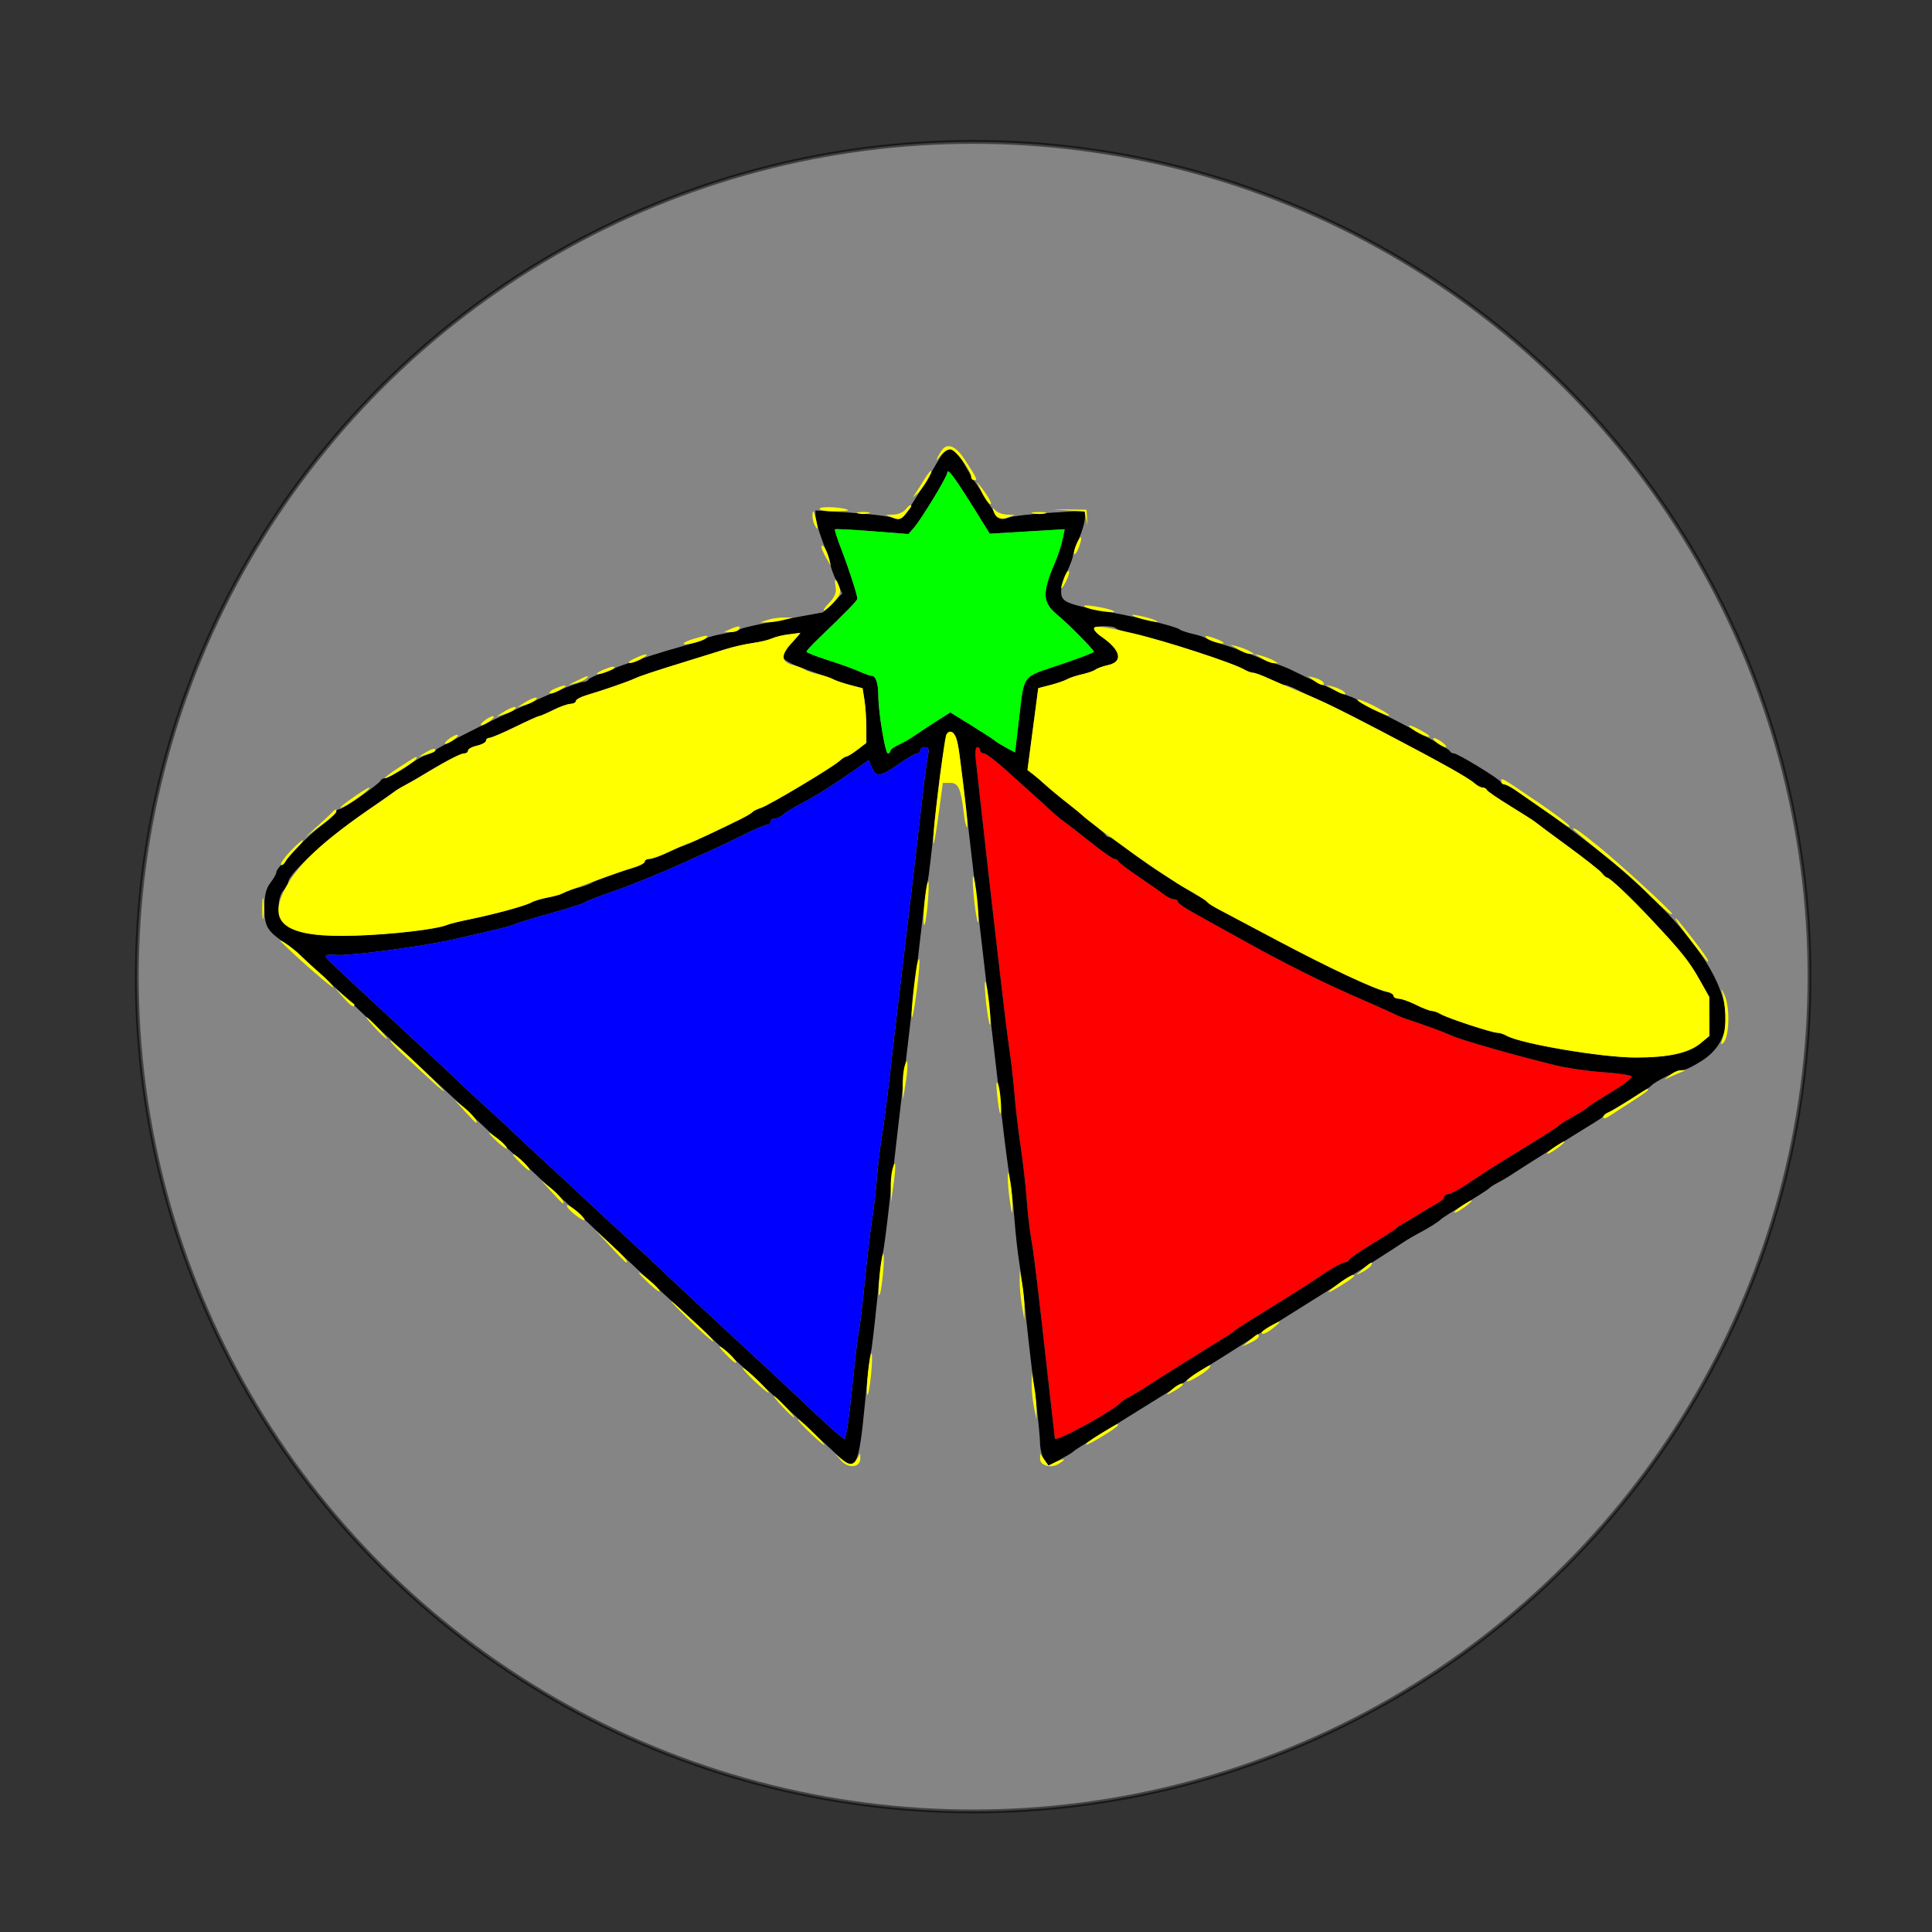 <?xml version="1.0" encoding="utf-8"?>
<svg viewBox="-9.507 -8.889 500 500" xmlns="http://www.w3.org/2000/svg">
  <rect x="-9.507" y="-8.889" width="500" height="500" fill="#333333" stroke="none"/>
  <ellipse style="fill: rgb(216, 216, 216); stroke: rgb(0, 0, 0); opacity: 0.5;" cx="242.345" cy="243.871" rx="216.45" ry="216.038"/>
  <path d="M 243.049 187.896 C 243.273 189.774 243.987 196.19 244.636 202.155 C 245.285 208.119 246.467 218.602 247.262 225.45 C 248.057 232.299 249.227 242.42 249.862 247.943 C 250.497 253.466 251.366 260.334 251.794 263.206 C 252.222 266.078 252.79 271.138 253.055 274.452 C 253.321 277.766 254.027 283.73 254.622 287.707 C 255.218 291.683 255.92 297.828 256.182 301.363 C 256.445 304.897 256.984 309.597 257.382 311.806 C 258.093 315.756 259.049 323.712 261.968 349.963 C 262.779 357.253 263.464 363.308 263.491 363.418 C 263.733 364.425 278.961 356.064 280.591 354.029 C 280.805 353.762 281.851 353.096 282.917 352.549 C 283.982 352.001 285.779 350.923 286.91 350.155 C 288.62 348.992 302.58 340.232 308.108 336.853 C 308.961 336.331 309.833 335.71 310.046 335.473 C 310.259 335.235 314.096 332.777 318.572 330.011 C 327.204 324.677 327.48 324.502 333.595 320.441 C 335.758 319.005 337.942 317.831 338.449 317.831 C 338.956 317.831 339.487 317.531 339.63 317.164 C 339.771 316.797 342.504 314.911 345.701 312.973 C 348.898 311.035 351.689 309.23 351.902 308.962 C 352.115 308.695 352.813 308.213 353.452 307.893 C 354.092 307.573 356.01 306.432 357.715 305.357 C 359.421 304.282 361.6 302.977 362.56 302.454 C 363.519 301.933 364.304 301.203 364.304 300.832 C 364.304 300.461 364.748 300.158 365.29 300.158 C 365.833 300.158 368.046 298.983 370.209 297.547 C 372.371 296.111 374.805 294.499 375.617 293.965 C 376.429 293.432 380.756 290.751 385.232 288.009 C 389.708 285.266 393.545 282.811 393.758 282.553 C 393.971 282.295 394.93 281.632 395.89 281.079 C 396.849 280.527 398.418 279.624 399.378 279.071 C 400.337 278.519 401.296 277.856 401.509 277.597 C 401.722 277.338 404.434 275.6 407.534 273.735 C 410.635 271.869 413.001 270.056 412.793 269.706 C 412.584 269.357 409.297 268.861 405.487 268.606 C 401.677 268.349 396.173 267.561 393.253 266.851 C 383.002 264.362 368.606 260.26 366.242 259.155 C 364.484 258.333 358.865 256.253 355.39 255.139 C 354.111 254.729 352.367 254.047 351.514 253.622 C 350.662 253.197 348.22 252.088 346.089 251.156 C 340.522 248.723 339.553 248.29 335.237 246.309 C 328.887 243.396 319.459 238.53 311.208 233.909 C 306.945 231.522 301.626 228.566 299.388 227.341 C 297.15 226.117 295.319 224.829 295.319 224.479 C 295.319 224.13 294.867 223.844 294.313 223.844 C 293.761 223.844 292.627 223.305 291.794 222.646 C 290.962 221.987 288.013 219.921 285.242 218.053 C 282.471 216.185 280.088 214.375 279.946 214.029 C 279.803 213.684 279.342 213.401 278.92 213.401 C 278.498 213.401 275.783 211.503 272.888 209.184 C 269.991 206.864 266.849 204.424 265.904 203.761 C 264.959 203.099 263.231 201.653 262.064 200.548 C 260.897 199.443 259.095 197.796 258.059 196.887 C 257.023 195.979 253.91 193.178 251.142 190.662 C 248.375 188.147 245.672 186.089 245.135 186.089 C 244.6 186.089 244.161 185.727 244.161 185.285 C 244.161 184.843 243.819 184.482 243.401 184.482 C 242.959 184.482 242.812 185.913 243.049 187.896" stroke="none" fill="#ff0000" fill-rule="evenodd" style=""/>
  <path d="M 233.262 110.377 C 229.895 116.261 225.175 123.847 224.265 124.838 C 223.622 125.538 222.771 125.619 221.465 125.104 C 220.432 124.698 215.525 124.106 210.559 123.788 L 201.53 123.212 L 201.53 124.407 C 201.53 125.842 202.828 130.117 204.319 133.593 C 204.916 134.985 205.417 136.612 205.432 137.208 C 205.446 137.804 206.135 139.738 206.961 141.505 L 208.465 144.718 L 205.962 147.16 L 203.46 149.601 L 193.387 151.428 C 187.847 152.432 182.778 153.548 182.122 153.907 C 181.466 154.267 179.387 154.831 177.501 155.161 C 175.615 155.491 173.536 156.067 172.88 156.441 C 172.224 156.815 169.595 157.687 167.037 158.379 C 157.557 160.945 143.157 166.063 142.75 167.01 C 142.608 167.341 141.987 167.613 141.371 167.613 C 140.403 167.613 134.033 170.102 129.056 172.424 C 128.204 172.823 125.762 173.924 123.631 174.873 C 117.426 177.635 103.513 184.708 103.09 185.316 C 102.877 185.622 101.907 186.13 100.936 186.444 C 99.965 186.758 97.357 188.253 95.141 189.765 C 92.924 191.277 90.696 192.515 90.189 192.515 C 89.682 192.515 89.151 192.786 89.009 193.117 C 88.615 194.036 79.251 200.548 78.324 200.548 C 77.877 200.548 77.511 200.848 77.511 201.215 C 77.511 201.582 75.938 203.054 74.015 204.485 C 72.091 205.917 69.214 208.543 67.62 210.323 C 66.026 212.102 64.111 214.145 63.365 214.863 C 62.62 215.58 62.009 216.482 62.009 216.867 C 62.009 217.251 61.311 218.485 60.459 219.608 C 59.322 221.107 58.912 222.852 58.922 226.161 C 58.936 230.93 59.683 232.158 64.478 235.301 C 65.623 236.052 67.392 237.486 68.411 238.488 C 69.43 239.491 72.637 242.481 75.539 245.131 C 78.441 247.782 81.729 250.855 82.846 251.96 C 83.964 253.064 87.827 256.679 91.432 259.993 C 95.037 263.306 98.545 266.56 99.228 267.222 C 99.911 267.885 103.01 270.777 106.115 273.649 C 109.22 276.521 113.07 280.135 114.67 281.682 C 116.27 283.228 119.402 286.12 121.629 288.108 C 123.856 290.096 126.985 292.988 128.582 294.535 C 130.179 296.081 133.502 299.154 135.967 301.363 C 138.431 303.572 141.561 306.464 142.924 307.789 C 145.015 309.823 153.635 317.937 161.072 324.87 C 162.145 325.87 164.925 328.4 167.25 330.493 C 169.576 332.586 172.767 335.563 174.343 337.11 C 175.919 338.656 179.037 341.548 181.271 343.536 C 183.506 345.524 186.647 348.416 188.25 349.963 C 189.855 351.509 194.085 355.485 197.653 358.799 C 201.219 362.113 205.382 365.997 206.903 367.431 C 212.07 372.301 212.713 371.167 214.335 354.335 C 215.008 347.357 215.697 341.415 215.866 341.131 C 216.035 340.848 216.728 335.123 217.406 328.411 C 218.083 321.698 218.799 315.758 218.998 315.211 C 219.195 314.663 219.904 309.336 220.573 303.371 C 221.824 292.199 223.535 277.462 226.262 254.369 C 227.123 247.079 228.351 236.596 228.991 231.074 C 229.631 225.551 230.345 220.234 230.576 219.258 C 230.808 218.282 231.524 212.317 232.165 206.003 C 234.448 183.56 235.671 178.099 237.672 181.427 C 238.499 182.803 238.496 182.785 244.225 232.279 C 245.095 239.789 246.459 251.538 247.257 258.386 C 248.055 265.234 249.222 275.356 249.85 280.879 C 250.479 286.401 251.349 293.089 251.784 295.74 C 252.22 298.391 252.795 303.451 253.062 306.986 C 253.33 310.52 253.875 315.401 254.275 317.831 C 254.674 320.261 255.513 327.129 256.14 333.093 C 256.767 339.058 257.809 347.914 258.456 352.774 C 259.104 357.634 259.64 362.897 259.648 364.47 C 259.656 366.042 260.162 368.03 260.771 368.888 L 261.879 370.447 L 264.84 368.848 C 266.47 367.969 267.976 367.065 268.19 366.84 C 268.403 366.614 269.275 366.007 270.127 365.489 C 270.98 364.972 276.491 361.538 282.373 357.858 C 288.256 354.178 294.012 350.625 295.163 349.963 C 296.315 349.3 297.431 348.547 297.644 348.288 C 297.857 348.029 300.607 346.222 303.755 344.271 C 306.903 342.321 310.287 340.182 311.276 339.52 C 312.265 338.857 318.572 334.881 325.291 330.683 C 332.011 326.486 338.615 322.329 339.967 321.445 C 341.319 320.562 344.421 318.574 346.86 317.027 C 349.298 315.481 352.215 313.595 353.342 312.836 C 354.468 312.076 356.436 310.908 357.715 310.241 C 360.271 308.907 362.925 307.224 363.529 306.558 C 363.742 306.322 366.532 304.545 369.73 302.608 C 372.927 300.671 375.717 298.869 375.93 298.602 C 376.144 298.335 377.19 297.668 378.256 297.121 C 379.322 296.573 381.118 295.495 382.249 294.727 C 383.959 293.564 397.919 284.804 403.447 281.425 C 404.3 280.903 405.172 280.296 405.385 280.075 C 405.841 279.603 407.354 278.648 413.136 275.183 C 415.481 273.778 417.574 272.406 417.789 272.135 C 418.612 271.091 424.746 268.026 426.011 268.026 C 426.742 268.026 429.072 266.874 431.19 265.465 C 445.085 256.225 434.301 235.011 403.297 210.589 C 392.816 202.335 381.1 194.122 379.803 194.122 C 379.449 194.122 379.044 193.844 378.901 193.504 C 378.561 192.691 367.744 186.089 366.752 186.089 C 366.329 186.089 365.867 185.817 365.725 185.486 C 365.43 184.798 353.951 178.544 344.926 174.154 C 343.434 173.428 342.039 172.611 341.825 172.34 C 341.612 172.068 340.566 171.566 339.5 171.225 C 337.849 170.696 329.613 166.947 324.385 164.344 C 323.533 163.919 321.789 163.243 320.51 162.841 C 319.231 162.438 316.266 161.327 313.921 160.371 C 311.577 159.414 308.263 158.25 306.558 157.783 C 304.852 157.317 303.108 156.667 302.682 156.341 C 302.256 156.015 300.686 155.484 299.194 155.161 C 297.702 154.838 296.132 154.303 295.706 153.972 C 294.763 153.238 285.406 150.936 277.491 149.49 C 266.207 147.428 265.07 146.926 265.115 144.018 C 265.13 143.077 265.815 140.862 266.639 139.095 C 267.463 137.328 268.148 135.47 268.163 134.965 C 268.178 134.462 268.879 132.474 269.723 130.547 C 270.566 128.622 271.264 126.189 271.273 125.142 L 271.29 123.238 L 262.196 123.827 C 257.194 124.151 252.369 124.705 251.473 125.057 C 249.388 125.879 248.885 125.478 245.896 120.619 C 244.538 118.41 243.146 116.241 242.803 115.799 C 242.46 115.358 241.216 113.279 240.037 111.18 C 237.393 106.471 235.618 106.261 233.262 110.377 M 235.66 113.448 C 235.629 114.484 228.87 125.604 226.947 127.783 L 225.588 129.324 L 216.206 128.586 C 211.045 128.181 206.714 127.963 206.58 128.103 C 206.445 128.243 207.199 130.592 208.254 133.324 C 210.162 138.266 212.357 145.045 212.373 146.046 C 212.381 146.53 209.594 149.389 202.111 156.576 C 200.513 158.111 199.204 159.551 199.204 159.775 C 199.204 159.998 201.733 160.989 204.824 161.977 C 207.915 162.965 211.543 164.276 212.886 164.889 C 214.229 165.504 215.675 166.006 216.097 166.006 C 217.136 166.006 217.808 168.012 217.802 171.092 C 217.794 175.254 219.574 186.089 220.267 186.089 C 220.619 186.089 220.908 185.807 220.908 185.461 C 220.908 185.117 221.867 184.4 223.039 183.869 C 224.211 183.339 226.083 182.265 227.198 181.484 C 228.312 180.703 230.847 179.032 232.83 177.77 L 236.435 175.478 L 242.043 178.95 C 245.126 180.861 247.823 182.616 248.037 182.85 C 248.25 183.085 249.496 183.855 250.805 184.563 L 253.186 185.849 L 254.148 177.735 C 255.622 165.31 254.718 166.551 264.769 163.154 C 269.634 161.511 273.615 159.997 273.615 159.792 C 273.615 159.298 266.761 152.375 264.257 150.341 C 260.235 147.074 260.105 144.648 263.531 136.685 C 264.291 134.918 265.163 132.259 265.469 130.775 L 266.024 128.079 L 256.334 128.659 L 246.644 129.238 L 243.467 124.125 C 237.586 114.663 235.701 112.086 235.66 113.448 M 273.615 153.864 C 273.615 154.255 274.439 155.134 275.445 155.817 C 280.524 159.266 281.293 162.338 277.297 163.223 C 275.911 163.53 274.429 164.06 274.003 164.399 C 273.577 164.739 272.019 165.285 270.54 165.614 C 269.062 165.942 267.318 166.518 266.665 166.893 C 266.011 167.269 264.062 167.94 262.334 168.386 L 259.191 169.197 L 257.795 179.8 L 256.399 190.405 L 257.767 191.442 C 258.52 192.011 260.039 193.309 261.144 194.325 C 262.248 195.34 266.116 198.511 269.74 201.371 C 273.363 204.232 276.445 206.844 276.586 207.175 C 276.729 207.506 277.179 207.778 277.589 207.778 C 277.997 207.778 278.753 208.145 279.267 208.593 C 281.584 210.61 287.508 214.896 290.969 217.058 C 293.054 218.361 296.018 220.222 297.558 221.195 C 299.097 222.168 300.88 223.226 301.519 223.546 C 302.159 223.866 302.857 224.364 303.07 224.651 C 303.283 224.94 304.504 225.726 305.783 226.399 C 307.062 227.072 313.863 230.688 320.897 234.433 C 334.894 241.885 347.881 247.943 349.863 247.943 C 350.558 247.943 351.127 248.304 351.127 248.746 C 351.127 249.188 351.738 249.562 352.483 249.577 C 353.229 249.592 355.235 250.302 356.94 251.156 C 358.645 252.01 360.482 252.72 361.02 252.736 C 361.559 252.751 362.605 253.124 363.346 253.565 C 365.084 254.6 376.575 258.386 377.978 258.386 C 378.568 258.386 379.658 258.733 380.398 259.157 C 384.007 261.224 404.952 264.775 413.658 264.796 C 422.218 264.816 427.513 263.664 430.602 261.108 L 432.901 259.207 L 432.884 254.177 L 432.866 249.148 L 430.381 244.73 C 427.641 239.859 425.681 237.408 417.855 229.065 C 412.33 223.176 407.08 218.221 406.365 218.221 C 406.133 218.221 405.556 217.711 405.083 217.088 C 404.61 216.465 400.734 213.394 396.471 210.263 C 392.208 207.133 388.37 204.278 387.942 203.919 C 387.515 203.56 384.551 201.667 381.354 199.713 C 378.158 197.759 375.427 195.882 375.285 195.543 C 375.142 195.203 374.647 194.925 374.183 194.925 C 373.719 194.925 372.789 194.433 372.116 193.832 C 369.775 191.743 339.794 175.68 331.668 172.162 C 329.794 171.351 327.273 170.176 326.067 169.552 C 324.86 168.927 323.465 168.404 322.966 168.389 C 322.468 168.373 320.665 167.663 318.96 166.809 C 317.254 165.955 315.418 165.245 314.879 165.23 C 314.341 165.215 313.294 164.844 312.554 164.405 C 309.564 162.633 291.086 156.645 284.335 155.26 C 281.918 154.764 279.68 154.086 279.362 153.756 C 278.547 152.908 273.615 153.001 273.615 153.864 M 194.166 155.31 C 192.887 155.48 191.143 155.941 190.291 156.333 C 189.438 156.724 187.171 157.264 185.252 157.531 C 183.334 157.799 180.195 158.513 178.276 159.117 C 176.358 159.721 172.172 161.021 168.975 162.006 C 159.701 164.864 156.292 165.993 154.635 166.754 C 152.782 167.604 146.469 169.785 142.427 170.971 C 140.828 171.44 139.521 172.142 139.521 172.53 C 139.521 172.918 138.91 173.248 138.164 173.263 C 137.418 173.278 135.412 173.988 133.707 174.842 C 132.002 175.696 130.352 176.406 130.042 176.422 C 129.732 176.437 126.871 177.714 123.683 179.26 C 120.497 180.807 117.524 182.072 117.078 182.072 C 116.632 182.072 116.267 182.405 116.267 182.812 C 116.267 183.218 115.221 183.789 113.942 184.08 C 112.663 184.371 111.616 184.942 111.616 185.349 C 111.616 185.756 111.178 186.089 110.641 186.089 C 109.669 186.089 104.226 188.919 99.676 191.791 C 98.356 192.623 96.405 193.758 95.339 194.31 C 94.273 194.863 93.052 195.585 92.626 195.915 C 92.2 196.246 88.712 198.689 84.875 201.346 C 75.425 207.889 65.135 217.271 65.116 219.362 C 65.113 219.77 64.552 220.741 63.872 221.52 C 62.236 223.393 62.152 228.124 63.726 229.755 C 66.483 232.612 71.665 233.585 82.388 233.257 C 91.933 232.966 103.51 231.615 106.191 230.48 C 106.83 230.208 109.446 229.561 112.004 229.04 C 118.501 227.717 126.492 225.536 127.992 224.676 C 128.686 224.278 130.604 223.701 132.255 223.392 C 133.906 223.084 135.606 222.559 136.032 222.225 C 136.459 221.892 138.017 221.351 139.495 221.023 C 140.973 220.695 142.717 220.113 143.37 219.731 C 144.806 218.891 150.452 216.813 154.441 215.655 C 156.041 215.191 157.348 214.494 157.348 214.106 C 157.348 213.718 157.958 213.389 158.705 213.374 C 159.451 213.358 161.456 212.648 163.162 211.794 C 164.867 210.94 166.516 210.23 166.826 210.215 C 167.137 210.2 170.102 208.901 173.415 207.328 C 182.173 203.17 184.817 201.815 185.252 201.259 C 185.465 200.987 186.468 200.497 187.481 200.168 C 189.62 199.476 205.982 189.69 207.792 188.02 C 208.465 187.4 209.264 186.892 209.567 186.892 C 209.871 186.892 211.151 186.101 212.412 185.134 L 214.707 183.377 L 214.698 179.31 C 214.693 177.074 214.473 173.89 214.21 172.234 L 213.729 169.225 L 210.537 168.385 C 208.78 167.923 206.645 167.221 205.793 166.825 C 204.94 166.428 201.854 165.299 198.936 164.314 C 196.018 163.329 193.443 162.018 193.214 161.401 C 192.985 160.781 193.956 159.039 195.378 157.518 C 196.798 156.001 197.629 154.813 197.225 154.88 C 196.822 154.946 195.445 155.14 194.166 155.31 M 228.659 185.285 C 228.659 185.727 228.296 186.089 227.853 186.089 C 227.41 186.089 225.234 187.354 223.019 188.9 C 218.255 192.225 217.279 192.35 216.151 189.785 L 215.304 187.857 L 212.099 190.095 C 205.767 194.515 201.854 196.983 198.062 198.95 C 195.941 200.05 193.736 201.402 193.162 201.954 C 192.587 202.506 191.619 202.958 191.011 202.958 C 190.401 202.958 189.903 203.319 189.903 203.761 C 189.903 204.203 189.51 204.565 189.029 204.565 C 188.549 204.565 185.671 205.799 182.635 207.309 C 179.598 208.818 175.37 210.826 173.238 211.771 C 171.106 212.716 168.665 213.812 167.812 214.207 C 162.179 216.818 153.733 220.249 148.434 222.078 C 145.024 223.256 142.059 224.421 141.846 224.667 C 141.633 224.913 137.796 226.136 133.32 227.384 C 128.843 228.632 124.483 229.951 123.631 230.316 C 122.077 230.981 120.315 231.417 107.353 234.337 C 99.756 236.049 81.627 238.468 77.9 238.266 C 74.033 238.058 73.964 238.209 76.757 240.811 C 78.238 242.191 80.844 244.635 82.55 246.242 C 84.255 247.849 90.533 253.675 96.502 259.188 C 102.47 264.702 108.266 270.121 109.38 271.23 C 110.496 272.339 113.422 275.055 115.885 277.264 C 118.347 279.473 121.669 282.545 123.266 284.092 C 124.862 285.638 128.737 289.253 131.876 292.125 C 135.015 294.997 139.501 299.164 141.846 301.386 C 144.191 303.608 149.248 308.293 153.085 311.797 C 156.922 315.302 160.609 318.725 161.279 319.405 C 161.949 320.085 165.04 322.992 168.149 325.864 C 171.257 328.735 175.144 332.35 176.786 333.897 C 178.429 335.443 181.738 338.516 184.139 340.725 C 190.745 346.801 191.417 347.428 199.197 354.783 C 203.17 358.538 207.028 362.056 207.77 362.602 L 209.119 363.592 L 209.617 361.535 C 209.892 360.404 210.633 354.355 211.265 348.093 C 211.898 341.832 212.577 336.166 212.775 335.503 C 212.973 334.841 213.666 329.057 214.315 322.65 C 214.964 316.244 215.818 309.014 216.213 306.584 C 216.609 304.154 217.151 299.455 217.42 296.141 C 217.688 292.828 218.268 287.948 218.708 285.297 C 219.148 282.646 219.981 276.32 220.557 271.239 C 221.573 262.299 223.083 249.483 226.282 222.639 C 227.125 215.57 228.341 205.103 228.985 199.379 C 229.628 193.656 230.369 187.963 230.631 186.727 C 230.996 185.009 230.82 184.482 229.883 184.482 C 229.21 184.482 228.659 184.843 228.659 185.285 M 243.049 187.896 C 243.273 189.774 243.987 196.19 244.636 202.155 C 245.285 208.119 246.467 218.602 247.262 225.45 C 248.057 232.299 249.227 242.42 249.862 247.943 C 250.497 253.466 251.366 260.334 251.794 263.206 C 252.222 266.078 252.79 271.138 253.055 274.452 C 253.321 277.766 254.027 283.73 254.622 287.707 C 255.218 291.683 255.92 297.828 256.182 301.363 C 256.445 304.897 256.984 309.597 257.382 311.806 C 258.093 315.756 259.049 323.712 261.968 349.963 C 262.779 357.253 263.464 363.308 263.491 363.418 C 263.733 364.425 278.961 356.064 280.591 354.029 C 280.805 353.762 281.851 353.096 282.917 352.549 C 283.982 352.001 285.779 350.923 286.91 350.155 C 288.62 348.992 302.58 340.232 308.108 336.853 C 308.961 336.331 309.833 335.71 310.046 335.473 C 310.259 335.235 314.096 332.777 318.572 330.011 C 327.204 324.677 327.48 324.502 333.595 320.441 C 335.758 319.005 337.942 317.831 338.449 317.831 C 338.956 317.831 339.487 317.531 339.63 317.164 C 339.771 316.797 342.504 314.911 345.701 312.973 C 348.898 311.035 351.689 309.23 351.902 308.962 C 352.115 308.695 352.813 308.213 353.452 307.893 C 354.092 307.573 356.01 306.432 357.715 305.357 C 359.421 304.282 361.6 302.977 362.56 302.454 C 363.519 301.933 364.304 301.203 364.304 300.832 C 364.304 300.461 364.748 300.158 365.29 300.158 C 365.833 300.158 368.046 298.983 370.209 297.547 C 372.371 296.111 374.805 294.499 375.617 293.965 C 376.429 293.432 380.756 290.751 385.232 288.009 C 389.708 285.266 393.545 282.811 393.758 282.553 C 393.971 282.295 394.93 281.632 395.89 281.079 C 396.849 280.527 398.418 279.624 399.378 279.071 C 400.337 278.519 401.296 277.856 401.509 277.597 C 401.722 277.338 404.434 275.6 407.534 273.735 C 410.635 271.869 413.001 270.056 412.793 269.706 C 412.584 269.357 409.297 268.861 405.487 268.606 C 401.677 268.349 396.173 267.561 393.253 266.851 C 383.002 264.362 368.606 260.26 366.242 259.155 C 364.484 258.333 358.865 256.253 355.39 255.139 C 354.111 254.729 352.367 254.047 351.514 253.622 C 350.662 253.197 348.22 252.088 346.089 251.156 C 340.522 248.723 339.553 248.29 335.237 246.309 C 328.887 243.396 319.459 238.53 311.208 233.909 C 306.945 231.522 301.626 228.566 299.388 227.341 C 297.15 226.117 295.319 224.829 295.319 224.479 C 295.319 224.13 294.867 223.844 294.313 223.844 C 293.761 223.844 292.627 223.305 291.794 222.646 C 290.962 221.987 288.013 219.921 285.242 218.053 C 282.471 216.185 280.088 214.375 279.946 214.029 C 279.803 213.684 279.342 213.401 278.92 213.401 C 278.498 213.401 275.783 211.503 272.888 209.184 C 269.991 206.864 266.849 204.424 265.904 203.761 C 264.959 203.099 263.231 201.653 262.064 200.548 C 260.897 199.443 259.095 197.796 258.059 196.887 C 257.023 195.979 253.91 193.178 251.142 190.662 C 248.375 188.147 245.672 186.089 245.135 186.089 C 244.6 186.089 244.161 185.727 244.161 185.285 C 244.161 184.843 243.819 184.482 243.401 184.482 C 242.959 184.482 242.812 185.913 243.049 187.896" stroke="none" fill="#000000" fill-rule="evenodd" style=""/>
  <path d="M 235.66 113.448 C 235.629 114.484 228.87 125.604 226.947 127.783 L 225.588 129.324 L 216.206 128.586 C 211.045 128.181 206.714 127.963 206.58 128.103 C 206.445 128.243 207.199 130.592 208.254 133.324 C 210.162 138.266 212.357 145.045 212.373 146.046 C 212.381 146.53 209.594 149.389 202.111 156.576 C 200.513 158.111 199.204 159.551 199.204 159.775 C 199.204 159.998 201.733 160.989 204.824 161.977 C 207.915 162.965 211.543 164.276 212.886 164.889 C 214.229 165.504 215.675 166.006 216.097 166.006 C 217.136 166.006 217.808 168.012 217.802 171.092 C 217.794 175.254 219.574 186.089 220.267 186.089 C 220.619 186.089 220.908 185.807 220.908 185.461 C 220.908 185.117 221.867 184.4 223.039 183.869 C 224.211 183.339 226.083 182.265 227.198 181.484 C 228.312 180.703 230.847 179.032 232.83 177.77 L 236.435 175.478 L 242.043 178.95 C 245.126 180.861 247.823 182.616 248.037 182.85 C 248.25 183.085 249.496 183.855 250.805 184.563 L 253.186 185.849 L 254.148 177.735 C 255.622 165.31 254.718 166.551 264.769 163.154 C 269.634 161.511 273.615 159.997 273.615 159.792 C 273.615 159.298 266.761 152.375 264.257 150.341 C 260.235 147.074 260.105 144.648 263.531 136.685 C 264.291 134.918 265.163 132.259 265.469 130.775 L 266.024 128.079 L 256.334 128.659 L 246.644 129.238 L 243.467 124.125 C 237.586 114.663 235.701 112.086 235.66 113.448" stroke="none" fill="#02ff00" fill-rule="evenodd" style=""/>
  <path d="M 234.3 107.565 C 233.888 108.118 233.306 109.112 233.006 109.775 C 232.707 110.437 233.044 110.166 233.756 109.172 C 234.467 108.178 235.657 107.365 236.401 107.365 C 237.694 107.365 241.836 112.862 241.836 114.578 C 241.836 115.028 242.205 115.398 242.656 115.398 C 243.568 115.398 243.337 114.904 240.116 109.975 C 237.877 106.549 235.725 105.657 234.3 107.565 M 229.692 115.197 C 228.962 116.412 227.994 117.948 227.543 118.611 L 226.721 119.816 L 227.884 118.874 C 229.168 117.833 232.09 112.988 231.434 112.988 C 231.206 112.988 230.422 113.981 229.692 115.197 M 244.505 118.359 C 245.162 119.767 246.086 121.166 246.558 121.468 C 247.598 122.134 246.477 119.846 244.568 117.406 L 243.311 115.799 L 244.505 118.359 M 202.647 122.704 C 202.409 123.104 204.036 123.431 206.264 123.431 C 208.492 123.431 210.169 123.3 209.992 123.14 C 209.191 122.419 203.035 122.053 202.647 122.704 M 224.783 123.029 C 224.252 123.692 222.902 124.257 221.782 124.285 L 219.745 124.336 L 221.583 125.098 C 223.066 125.714 223.703 125.525 224.878 124.122 C 225.678 123.165 226.333 122.256 226.333 122.103 C 226.333 121.503 225.705 121.879 224.783 123.029 M 247.663 123.57 C 248.301 125.306 249.588 125.777 251.525 124.983 L 253.075 124.347 L 251.098 124.29 C 250.011 124.26 248.682 123.783 248.146 123.23 C 247.363 122.425 247.268 122.492 247.663 123.57 M 266.974 123.203 L 271.192 123.508 L 271.562 125.277 L 271.932 127.046 L 271.805 125.037 L 271.678 123.029 L 267.217 122.963 L 262.756 122.897 L 266.974 123.203 M 200.766 124.702 C 200.773 125.55 201.132 126.785 201.565 127.447 C 202.14 128.327 202.212 128.002 201.832 126.242 C 201.194 123.289 200.751 122.648 200.766 124.702 M 212.575 123.984 C 213.321 124.187 214.542 124.187 215.288 123.984 C 216.034 123.783 215.424 123.617 213.932 123.617 C 212.439 123.617 211.829 123.783 212.575 123.984 M 257.929 123.999 C 258.893 124.191 260.288 124.183 261.029 123.983 C 261.77 123.782 260.981 123.624 259.276 123.633 C 257.57 123.642 256.964 123.807 257.929 123.999 M 269.062 131.966 C 268.55 133.129 268.309 134.266 268.527 134.491 C 268.744 134.716 269.289 133.896 269.74 132.669 C 270.803 129.77 270.27 129.218 269.062 131.966 M 203.107 132.709 C 203.123 133.129 203.66 134.376 204.302 135.48 L 205.47 137.489 L 204.963 135.48 C 204.434 133.385 203.057 131.33 203.107 132.709 M 265.886 140.642 C 264.734 143.782 264.962 144.277 266.343 141.635 C 266.999 140.38 267.344 139.156 267.109 138.913 C 266.875 138.669 266.324 139.448 265.886 140.642 M 206.757 143.064 C 207.009 144.432 206.519 145.645 205.135 147.08 C 204.043 148.211 203.418 149.137 203.745 149.137 C 204.072 149.137 205.241 148.143 206.342 146.927 C 207.915 145.191 208.2 144.332 207.675 142.911 C 206.792 140.526 206.304 140.607 206.757 143.064 M 271.29 148.191 C 271.929 148.591 274.197 149.128 276.328 149.385 C 280.984 149.943 278.717 148.787 273.615 148 C 271.412 147.66 270.555 147.731 271.29 148.191 M 284.079 150.635 C 284.932 151.022 286.85 151.567 288.343 151.848 C 290.205 152.198 290.569 152.137 289.505 151.655 C 288.653 151.268 286.734 150.722 285.242 150.442 C 283.379 150.092 283.015 150.153 284.079 150.635 M 189.128 151.546 L 187.19 152.19 L 189.128 152.175 C 190.194 152.167 192.112 151.884 193.391 151.546 L 195.716 150.934 L 193.391 150.918 C 192.112 150.91 190.194 151.193 189.128 151.546 M 179.439 153.956 L 177.889 154.646 L 179.587 154.703 C 180.521 154.734 181.501 154.398 181.764 153.956 C 182.331 153.006 181.572 153.006 179.439 153.956 M 273.615 153.776 C 273.615 154.216 274.439 155.134 275.445 155.817 C 280.524 159.266 281.293 162.338 277.297 163.223 C 275.911 163.53 274.429 164.06 274.003 164.399 C 273.577 164.739 272.019 165.285 270.54 165.614 C 269.062 165.942 267.318 166.518 266.665 166.893 C 266.011 167.269 264.062 167.94 262.334 168.386 L 259.191 169.197 L 257.795 179.8 L 256.399 190.405 L 257.767 191.442 C 258.52 192.011 260.039 193.307 261.144 194.321 C 262.248 195.335 264.546 197.24 266.252 198.557 C 267.957 199.872 269.749 201.335 270.234 201.806 C 273.209 204.695 292.899 218.661 297.256 220.972 C 299.971 222.412 302.519 224.05 303.07 224.71 C 303.283 224.965 304.504 225.728 305.783 226.406 C 307.062 227.084 313.863 230.686 320.897 234.414 C 334.47 241.605 345.483 246.777 348.995 247.611 C 350.167 247.889 351.127 248.439 351.127 248.833 C 351.127 249.227 351.738 249.562 352.483 249.577 C 353.229 249.592 355.235 250.302 356.94 251.156 C 358.645 252.01 360.482 252.72 361.02 252.736 C 361.559 252.751 362.605 253.124 363.346 253.565 C 365.084 254.6 376.575 258.386 377.978 258.386 C 378.568 258.386 379.658 258.733 380.398 259.157 C 384.007 261.224 404.952 264.775 413.658 264.796 C 422.218 264.816 427.513 263.664 430.602 261.108 L 432.901 259.207 L 432.884 254.177 L 432.866 249.148 L 430.381 244.73 C 427.641 239.859 425.681 237.408 417.855 229.065 C 412.33 223.176 407.08 218.221 406.365 218.221 C 406.133 218.221 405.556 217.707 405.083 217.081 C 404.61 216.454 400.734 213.395 396.471 210.284 C 392.208 207.174 388.37 204.321 387.942 203.947 C 387.515 203.572 384.551 201.667 381.354 199.713 C 378.158 197.759 375.427 195.882 375.285 195.543 C 375.142 195.203 374.647 194.925 374.183 194.925 C 373.719 194.925 372.789 194.433 372.116 193.832 C 370.385 192.287 363.62 188.507 348.333 180.544 C 335.463 173.839 332.891 172.6 325.548 169.571 C 323.63 168.779 320.597 167.473 318.808 166.667 C 317.02 165.861 315.184 165.203 314.728 165.203 C 314.273 165.203 313.294 164.844 312.554 164.405 C 309.682 162.704 291.891 156.907 283.692 155.001 C 275.851 153.177 273.615 152.906 273.615 153.776 M 194.554 155.315 C 193.062 155.478 191.143 155.934 190.291 156.329 C 189.438 156.722 187.171 157.264 185.252 157.531 C 183.334 157.799 180.195 158.513 178.276 159.117 C 176.358 159.721 172.172 161.021 168.975 162.006 C 159.701 164.864 156.292 165.993 154.635 166.754 C 152.782 167.604 146.469 169.785 142.427 170.971 C 140.829 171.44 139.521 172.142 139.521 172.53 C 139.521 172.918 138.91 173.248 138.164 173.263 C 137.418 173.278 135.412 173.988 133.707 174.842 C 132.002 175.696 130.359 176.406 130.055 176.422 C 129.752 176.437 126.931 177.714 123.788 179.26 C 120.644 180.807 117.666 182.072 117.169 182.072 C 116.673 182.072 116.267 182.405 116.267 182.812 C 116.267 183.218 115.221 183.789 113.942 184.08 C 112.663 184.371 111.616 184.942 111.616 185.349 C 111.616 185.756 111.175 186.089 110.636 186.089 C 109.686 186.089 106.802 187.593 100.377 191.441 C 98.672 192.463 96.405 193.752 95.339 194.306 C 94.273 194.861 93.052 195.606 92.626 195.961 C 92.2 196.316 90.107 197.789 87.975 199.235 C 73.625 208.967 66.973 215.253 63.786 222.092 C 59.839 230.561 65.206 233.782 82.388 233.257 C 91.933 232.966 103.51 231.615 106.191 230.48 C 106.83 230.208 109.446 229.561 112.004 229.04 C 118.501 227.717 126.492 225.536 127.992 224.676 C 128.686 224.278 130.604 223.701 132.255 223.392 C 133.906 223.082 135.606 222.615 136.032 222.352 C 137.073 221.711 150.793 216.723 154.441 215.66 C 156.041 215.193 157.348 214.494 157.348 214.106 C 157.348 213.718 157.894 213.401 158.56 213.401 C 159.227 213.401 161.679 212.497 164.009 211.393 C 166.339 210.288 168.425 209.384 168.642 209.384 C 169.041 209.384 177.068 205.657 182.152 203.111 C 183.644 202.364 185.039 201.53 185.252 201.259 C 185.465 200.987 186.468 200.497 187.481 200.168 C 189.62 199.476 205.982 189.69 207.792 188.02 C 208.465 187.4 209.264 186.892 209.567 186.892 C 209.871 186.892 211.151 186.101 212.412 185.134 L 214.707 183.377 L 214.698 179.31 C 214.693 177.074 214.473 173.89 214.21 172.234 L 213.729 169.225 L 210.537 168.4 C 208.78 167.947 206.808 167.269 206.155 166.893 C 205.501 166.518 203.757 165.942 202.279 165.614 C 200.801 165.285 199.243 164.747 198.817 164.417 C 198.39 164.088 197.067 163.576 195.877 163.281 C 192.6 162.469 192.443 160.657 195.378 157.518 C 196.798 156.001 197.803 154.817 197.612 154.888 C 197.422 154.959 196.046 155.151 194.554 155.315 M 169.944 156.462 C 168.559 156.876 167.425 157.415 167.425 157.658 C 167.425 158.3 172.329 157.131 173.199 156.282 C 174.101 155.401 173.346 155.443 169.944 156.462 M 302.682 156.172 C 303.108 156.606 304.504 157.194 305.783 157.479 C 308.451 158.071 306.974 156.923 303.845 155.972 C 302.572 155.585 302.173 155.654 302.682 156.172 M 310.821 159.116 C 311.887 159.781 313.282 160.327 313.921 160.33 L 315.084 160.334 L 313.921 159.653 C 313.282 159.277 311.887 158.731 310.821 158.438 L 308.883 157.906 L 310.821 159.116 M 154.635 161.559 C 153.356 162.165 152.833 162.679 153.473 162.699 C 154.112 162.72 155.507 162.219 156.573 161.588 C 159.04 160.126 157.697 160.106 154.635 161.559 M 317.022 161.526 C 318.088 162.191 319.483 162.737 320.122 162.74 L 321.285 162.744 L 320.122 162.062 C 319.483 161.687 318.088 161.141 317.022 160.848 L 315.084 160.316 L 317.022 161.526 M 146.69 164.424 C 144.094 165.505 144.58 166.055 147.272 165.082 C 148.551 164.62 149.597 164.096 149.597 163.919 C 149.597 163.443 148.654 163.606 146.69 164.424 M 139.908 167.239 L 137.583 168.4 L 139.521 167.916 C 140.586 167.649 141.789 167.111 142.195 166.719 C 143.199 165.746 142.647 165.872 139.908 167.239 M 330.541 167.251 C 332.207 168.541 333.625 168.809 332.97 167.71 C 332.738 167.321 331.758 166.796 330.792 166.544 L 329.036 166.085 L 330.541 167.251 M 134.176 169.287 C 133.154 169.711 132.513 170.259 132.751 170.504 C 132.989 170.75 134.172 170.395 135.383 169.716 C 137.818 168.348 137.076 168.085 134.176 169.287 M 335.625 169.559 C 337.784 170.908 339.482 171.26 338.299 170.112 C 337.894 169.72 336.69 169.163 335.625 168.875 L 333.687 168.349 L 335.625 169.559 M 126.344 172.896 L 124.406 174.106 L 126.344 173.58 C 127.409 173.292 128.612 172.734 129.018 172.342 C 130.201 171.195 128.503 171.547 126.344 172.896 M 341.841 172.24 C 341.86 172.919 349.582 176.712 350.021 176.257 C 350.179 176.092 348.4 174.988 346.067 173.802 C 343.734 172.616 341.832 171.913 341.841 172.24 M 120.918 175.306 L 118.98 176.516 L 120.918 175.99 C 121.984 175.702 123.187 175.144 123.592 174.752 C 124.775 173.605 123.077 173.957 120.918 175.306 M 115.834 177.628 C 115.007 178.277 114.678 178.807 115.104 178.807 C 115.531 178.807 116.557 178.277 117.384 177.628 C 118.212 176.98 118.54 176.449 118.113 176.449 C 117.687 176.449 116.662 176.98 115.834 177.628 M 356.186 179.93 C 357.961 181.174 360.428 182.184 360.428 181.666 C 360.428 181.223 356.072 178.859 355.256 178.859 C 354.926 178.859 355.346 179.341 356.186 179.93 M 235.31 181.47 C 234.817 183.264 232.562 200.818 232.189 205.77 C 231.713 212.092 232.298 209.975 233.523 200.95 L 234.504 193.72 L 236.407 193.72 C 238.526 193.72 239.151 195.121 239.934 201.626 C 240.191 203.765 240.559 205.352 240.752 205.153 C 241.063 204.83 240.477 199.156 238.825 186.49 C 238.265 182.197 237.551 180.465 236.34 180.465 C 235.925 180.465 235.462 180.918 235.31 181.47 M 106.532 182.448 C 105.705 183.097 105.377 183.627 105.803 183.627 C 106.229 183.627 107.256 183.097 108.083 182.448 C 108.91 181.8 109.238 181.269 108.812 181.269 C 108.386 181.269 107.36 181.8 106.532 182.448 M 362.32 183.303 C 363.148 183.951 364.174 184.482 364.6 184.482 C 365.026 184.482 364.698 183.951 363.87 183.303 C 363.043 182.654 362.017 182.123 361.591 182.123 C 361.165 182.123 361.493 182.654 362.32 183.303 M 100.763 185.786 L 98.827 186.959 L 100.765 186.424 C 102.923 185.828 103.506 185.448 103.024 184.949 C 102.846 184.765 101.829 185.141 100.763 185.786 M 93.789 189.703 C 91.444 191.23 89.812 192.487 90.163 192.497 C 91.043 192.522 97.564 188.513 98.098 187.619 C 98.746 186.53 98.422 186.688 93.789 189.703 M 379.031 193.271 C 379.031 193.738 379.394 194.122 379.837 194.122 C 380.281 194.122 381.589 194.804 382.744 195.638 C 383.899 196.472 386.763 198.471 389.107 200.081 C 391.452 201.69 394.228 203.627 395.275 204.388 C 396.323 205.148 396.921 205.331 396.604 204.795 C 396.287 204.259 392.639 201.524 388.498 198.716 C 378.796 192.141 379.031 192.276 379.031 193.271 M 82.536 197.046 C 78.476 199.835 77.309 201.054 80.224 199.46 C 82.665 198.126 86.712 194.973 86.024 194.943 C 85.803 194.933 84.233 195.879 82.536 197.046 M 76.349 201.465 C 75.922 201.924 74.178 203.554 72.473 205.087 L 69.373 207.873 L 73.442 204.842 C 75.681 203.176 77.511 201.527 77.511 201.18 C 77.511 200.379 77.31 200.428 76.349 201.465 M 397.634 205.622 C 397.634 205.814 400.511 208.261 404.028 211.059 C 410.349 216.09 413.338 218.729 418.071 223.46 C 421.088 226.475 423.212 228.195 423.212 227.62 C 423.212 227.009 409.649 214.564 404.138 210.119 C 399.27 206.192 397.634 205.061 397.634 205.622 M 65.53 211.521 C 64.014 213.138 62.977 214.672 63.224 214.929 C 63.472 215.186 64.018 214.762 64.436 213.987 C 64.854 213.213 66.133 211.679 67.277 210.58 C 68.421 209.481 69.115 208.581 68.821 208.581 C 68.526 208.581 67.045 209.904 65.53 211.521 M 242.392 221.836 C 242.647 224.928 243.118 228.362 243.436 229.467 C 243.755 230.572 243.818 228.945 243.576 225.852 C 243.334 222.759 242.864 219.325 242.532 218.221 C 242.199 217.116 242.136 218.743 242.392 221.836 M 229.806 224.122 C 229.509 226.995 229.422 229.825 229.614 230.411 C 229.804 230.996 230.216 228.82 230.527 225.573 C 230.838 222.328 230.924 219.498 230.719 219.285 C 230.514 219.072 230.103 221.248 229.806 224.122 M 58.366 226.254 C 58.366 228.684 58.511 229.677 58.688 228.463 C 58.866 227.248 58.866 225.259 58.688 224.045 C 58.511 222.83 58.366 223.824 58.366 226.254 M 424.419 229.467 C 424.782 230.13 426.623 232.66 428.511 235.09 C 432.756 240.555 432.514 240.278 432.514 239.674 C 432.514 239.396 430.895 237.077 428.917 234.519 C 424.806 229.204 423.429 227.657 424.419 229.467 M 63.172 234.784 C 66.805 238.496 76.735 247.165 76.732 246.622 C 76.73 246.244 75.259 244.67 73.462 243.123 C 71.665 241.577 69.377 239.491 68.377 238.488 C 67.377 237.486 65.623 236.064 64.478 235.329 C 63.333 234.594 62.745 234.349 63.172 234.784 M 227.596 242.065 C 226.715 248.178 226.148 254.762 226.536 254.369 C 227.091 253.809 228.819 239.809 228.389 239.362 C 228.195 239.162 227.839 240.378 227.596 242.065 M 245.511 248.746 C 245.758 251.618 246.225 254.872 246.548 255.976 C 246.872 257.081 246.934 255.635 246.686 252.763 C 246.439 249.891 245.972 246.638 245.649 245.533 C 245.326 244.429 245.264 245.875 245.511 248.746 M 436.084 247.541 C 437.127 250.939 437.314 256.786 436.462 259.319 C 435.773 261.366 435.781 261.748 436.496 261.006 C 438.044 259.402 438.258 251.906 436.846 248.743 C 436.156 247.198 435.814 246.658 436.084 247.541 M 79.393 249.343 C 80.64 250.773 81.833 251.766 82.041 251.55 C 82.25 251.333 82.275 251.065 82.098 250.955 C 81.92 250.845 80.728 249.852 79.449 248.75 L 77.124 246.744 L 79.393 249.343 M 87.588 257.181 C 89.034 258.727 90.391 259.993 90.605 259.993 C 90.818 259.993 89.809 258.727 88.363 257.181 C 86.917 255.635 85.559 254.369 85.346 254.369 C 85.133 254.369 86.141 255.635 87.588 257.181 M 91.463 260.414 C 91.463 260.71 93.286 262.634 95.513 264.69 C 97.74 266.745 100.879 269.644 102.489 271.131 C 104.099 272.619 105.415 273.678 105.415 273.486 C 105.415 273.295 102.276 270.154 98.439 266.507 C 94.603 262.86 91.463 260.119 91.463 260.414 M 224.542 267.243 C 224.26 268.337 224.065 270.677 224.11 272.444 L 224.189 275.657 L 224.889 271.285 C 225.633 266.635 225.4 263.918 224.542 267.243 M 422.779 269.275 L 421.275 270.524 L 422.825 269.785 C 423.678 269.378 424.898 268.845 425.538 268.599 L 426.7 268.153 L 425.492 268.089 C 424.828 268.055 423.607 268.588 422.779 269.275 M 248.557 274.452 C 248.812 276.882 249.149 279.021 249.304 279.205 C 249.905 279.916 249.441 273.161 248.785 271.641 C 248.332 270.591 248.253 271.567 248.557 274.452 M 412.361 275.696 C 410.016 277.229 407.487 278.703 406.741 278.971 C 405.996 279.24 405.385 279.821 405.385 280.262 C 405.385 280.703 406.169 280.531 407.129 279.881 C 408.088 279.23 410.704 277.531 412.942 276.104 C 415.18 274.678 417.012 273.361 417.012 273.178 C 417.012 272.666 416.906 272.723 412.361 275.696 M 110.799 278.725 C 112.269 280.352 113.566 281.682 113.682 281.682 C 114.469 281.682 112.65 279.348 110.595 277.721 L 108.128 275.768 L 110.799 278.725 M 117.042 284.337 C 117.042 284.497 118.089 285.596 119.368 286.776 C 120.646 287.958 121.693 288.628 121.693 288.266 C 121.693 287.903 120.646 286.805 119.368 285.825 C 118.089 284.845 117.042 284.175 117.042 284.337 M 392.595 288.108 C 391.317 288.986 390.619 289.699 391.045 289.692 C 391.823 289.679 396.037 286.548 395.308 286.525 C 395.095 286.518 393.874 287.23 392.595 288.108 M 123.243 289.929 C 123.243 290.088 124.312 291.279 125.618 292.575 C 126.924 293.873 127.781 294.392 127.523 293.73 C 127.101 292.65 123.243 289.223 123.243 289.929 M 221.404 293.9 C 221.142 294.912 220.966 297.186 221.013 298.953 L 221.097 302.166 L 221.766 297.402 C 222.453 292.525 222.255 290.61 221.404 293.9 M 251.302 295.74 C 251.286 297.065 251.545 299.957 251.876 302.166 C 252.37 305.451 252.489 305.67 252.526 303.371 C 252.552 301.825 252.293 298.933 251.952 296.945 C 251.501 294.316 251.323 293.988 251.302 295.74 M 133.278 299.611 C 134.747 301.237 136.044 302.568 136.16 302.568 C 136.947 302.568 135.128 300.234 133.073 298.607 L 130.607 296.654 L 133.278 299.611 M 368.567 303.371 C 367.288 304.249 366.59 304.962 367.017 304.954 C 367.794 304.942 372.008 301.811 371.28 301.788 C 371.067 301.781 369.846 302.493 368.567 303.371 M 137.195 303.159 C 137.195 303.551 138.242 304.674 139.521 305.654 C 140.799 306.634 141.826 307.154 141.803 306.809 C 141.741 305.906 137.195 302.305 137.195 303.159 M 148.405 313.649 C 150.521 315.949 152.381 317.831 152.539 317.831 C 153.312 317.831 151.957 316.242 148.434 313.016 L 144.559 309.467 L 148.405 313.649 M 218.169 320.616 C 217.867 323.542 217.793 326.117 218.006 326.338 C 218.219 326.559 218.642 324.345 218.944 321.419 C 219.246 318.492 219.319 315.917 219.106 315.696 C 218.893 315.475 218.471 317.688 218.169 320.616 M 343.268 319.482 L 341.438 321.135 L 343.138 320.281 C 344.074 319.812 345.054 319.069 345.316 318.63 C 346.078 317.352 345.243 317.7 343.268 319.482 M 155.798 320.479 C 155.798 320.648 157.019 321.937 158.511 323.344 C 160.003 324.751 161.224 325.623 161.224 325.28 C 161.224 324.938 160.003 323.649 158.511 322.415 C 157.019 321.181 155.798 320.31 155.798 320.479 M 254.392 322.65 C 254.37 324.197 254.632 327.089 254.973 329.077 L 255.594 332.692 L 255.633 329.88 C 255.655 328.334 255.393 325.442 255.052 323.454 L 254.431 319.839 L 254.392 322.65 M 337.332 322.995 C 333.533 325.779 333.27 326.395 336.787 324.268 C 340.426 322.067 341.68 321.027 340.624 321.083 C 340.219 321.105 338.737 321.965 337.332 322.995 M 168.538 332.417 C 171.975 335.8 174.919 338.436 175.08 338.273 C 175.24 338.111 173.87 336.608 172.036 334.933 C 170.201 333.259 168.123 331.346 167.418 330.683 C 162.638 326.193 163.378 327.338 168.538 332.417 M 319.153 334.356 C 317.981 335.016 317.022 335.724 317.022 335.931 C 317.022 336.707 318.247 336.221 320.122 334.7 C 322.426 332.832 322.081 332.71 319.153 334.356 M 313.921 337.953 L 311.984 339.564 L 314.115 338.61 C 315.287 338.085 316.247 337.352 316.247 336.981 C 316.247 336.065 316.139 336.11 313.921 337.953 M 176.726 339.733 C 176.726 339.892 177.795 341.084 179.101 342.38 C 180.407 343.678 181.264 344.197 181.005 343.535 C 180.584 342.455 176.726 339.028 176.726 339.733 M 215.12 346.374 C 214.817 349.302 214.745 351.876 214.958 352.097 C 215.171 352.318 215.593 350.105 215.895 347.178 C 216.197 344.251 216.271 341.676 216.058 341.455 C 215.844 341.234 215.422 343.448 215.12 346.374 M 300.558 346.182 C 298.964 347.157 297.656 348.213 297.652 348.53 C 297.642 349.212 302.881 346.108 303.505 345.062 C 304.096 344.071 303.874 344.156 300.558 346.182 M 185.55 348.356 C 187.4 350.123 189.137 351.569 189.41 351.569 C 189.683 351.569 188.425 350.123 186.614 348.356 C 184.804 346.589 183.067 345.143 182.755 345.143 C 182.442 345.143 183.7 346.589 185.55 348.356 M 257.48 349.159 C 257.451 350.706 257.716 353.417 258.069 355.184 L 258.71 358.397 L 258.742 355.988 C 258.759 354.662 258.494 351.951 258.153 349.963 L 257.532 346.348 L 257.48 349.159 M 293.661 350.811 C 292.222 352.11 292.162 352.287 293.381 351.642 C 296.01 350.248 297.298 349.184 296.373 349.171 C 295.887 349.165 294.667 349.902 293.661 350.811 M 193.003 355.184 C 194.45 356.731 195.807 357.996 196.02 357.996 C 196.233 357.996 195.225 356.731 193.779 355.184 C 192.332 353.638 190.975 352.373 190.762 352.373 C 190.549 352.373 191.557 353.638 193.003 355.184 M 196.958 358.491 C 197.302 359.393 203.855 365.622 203.855 365.048 C 203.855 364.848 202.233 363.109 200.252 361.184 C 198.271 359.259 196.788 358.048 196.958 358.491 M 275.324 362.155 C 273.067 363.51 271.373 364.776 271.558 364.968 C 271.912 365.334 279.816 360.516 279.816 359.935 C 279.816 359.459 279.833 359.45 275.324 362.155 M 208.22 369.155 C 210.091 371.261 213.173 370.903 213.133 368.586 L 213.109 367.234 L 212.319 368.64 C 211.325 370.409 210.226 370.416 208.179 368.669 L 206.568 367.293 L 208.22 369.155 M 259.663 368.632 C 259.663 370.351 262.296 371.165 264.285 370.061 C 266.571 368.794 266.227 368.302 263.841 369.428 L 261.819 370.384 L 260.741 368.856 L 259.663 367.329 L 259.663 368.632" stroke="none" fill="#ffff00" fill-rule="evenodd" style=""/>
  <path d="M 228.659 185.285 C 228.659 185.727 228.296 186.089 227.853 186.089 C 227.41 186.089 225.234 187.354 223.019 188.9 C 218.255 192.225 217.279 192.35 216.151 189.785 L 215.304 187.857 L 212.099 190.095 C 205.767 194.515 201.854 196.983 198.062 198.95 C 195.941 200.05 193.736 201.402 193.162 201.954 C 192.587 202.506 191.619 202.958 191.011 202.958 C 190.401 202.958 189.903 203.319 189.903 203.761 C 189.903 204.203 189.51 204.565 189.029 204.565 C 188.549 204.565 185.671 205.799 182.635 207.309 C 179.598 208.818 175.37 210.826 173.238 211.771 C 171.106 212.716 168.665 213.812 167.812 214.207 C 162.179 216.818 153.733 220.249 148.434 222.078 C 145.024 223.256 142.059 224.421 141.846 224.667 C 141.633 224.913 137.796 226.136 133.32 227.384 C 128.843 228.632 124.483 229.951 123.631 230.316 C 122.077 230.981 120.315 231.417 107.353 234.337 C 99.756 236.049 81.627 238.468 77.9 238.266 C 74.033 238.058 73.964 238.209 76.757 240.811 C 78.238 242.191 80.844 244.635 82.55 246.242 C 84.255 247.849 90.533 253.675 96.502 259.188 C 102.47 264.702 108.266 270.121 109.38 271.23 C 110.496 272.339 113.422 275.055 115.885 277.264 C 118.347 279.473 121.669 282.545 123.266 284.092 C 124.862 285.638 128.737 289.253 131.876 292.125 C 135.015 294.997 139.501 299.164 141.846 301.386 C 144.191 303.608 149.248 308.293 153.085 311.797 C 156.922 315.302 160.609 318.725 161.279 319.405 C 161.949 320.085 165.04 322.992 168.149 325.864 C 171.257 328.735 175.144 332.35 176.786 333.897 C 178.429 335.443 181.738 338.516 184.139 340.725 C 190.745 346.801 191.417 347.428 199.197 354.783 C 203.17 358.538 207.028 362.056 207.77 362.602 L 209.119 363.592 L 209.617 361.535 C 209.892 360.404 210.633 354.355 211.265 348.093 C 211.898 341.832 212.577 336.166 212.775 335.503 C 212.973 334.841 213.666 329.057 214.315 322.65 C 214.964 316.244 215.818 309.014 216.213 306.584 C 216.609 304.154 217.151 299.455 217.42 296.141 C 217.688 292.828 218.268 287.948 218.708 285.297 C 219.148 282.646 219.981 276.32 220.557 271.239 C 221.573 262.299 223.083 249.483 226.282 222.639 C 227.125 215.57 228.341 205.103 228.985 199.379 C 229.628 193.656 230.369 187.963 230.631 186.727 C 230.996 185.009 230.82 184.482 229.883 184.482 C 229.21 184.482 228.659 184.843 228.659 185.285" stroke="none" fill="#0000ff" fill-rule="evenodd" style=""/>
</svg>